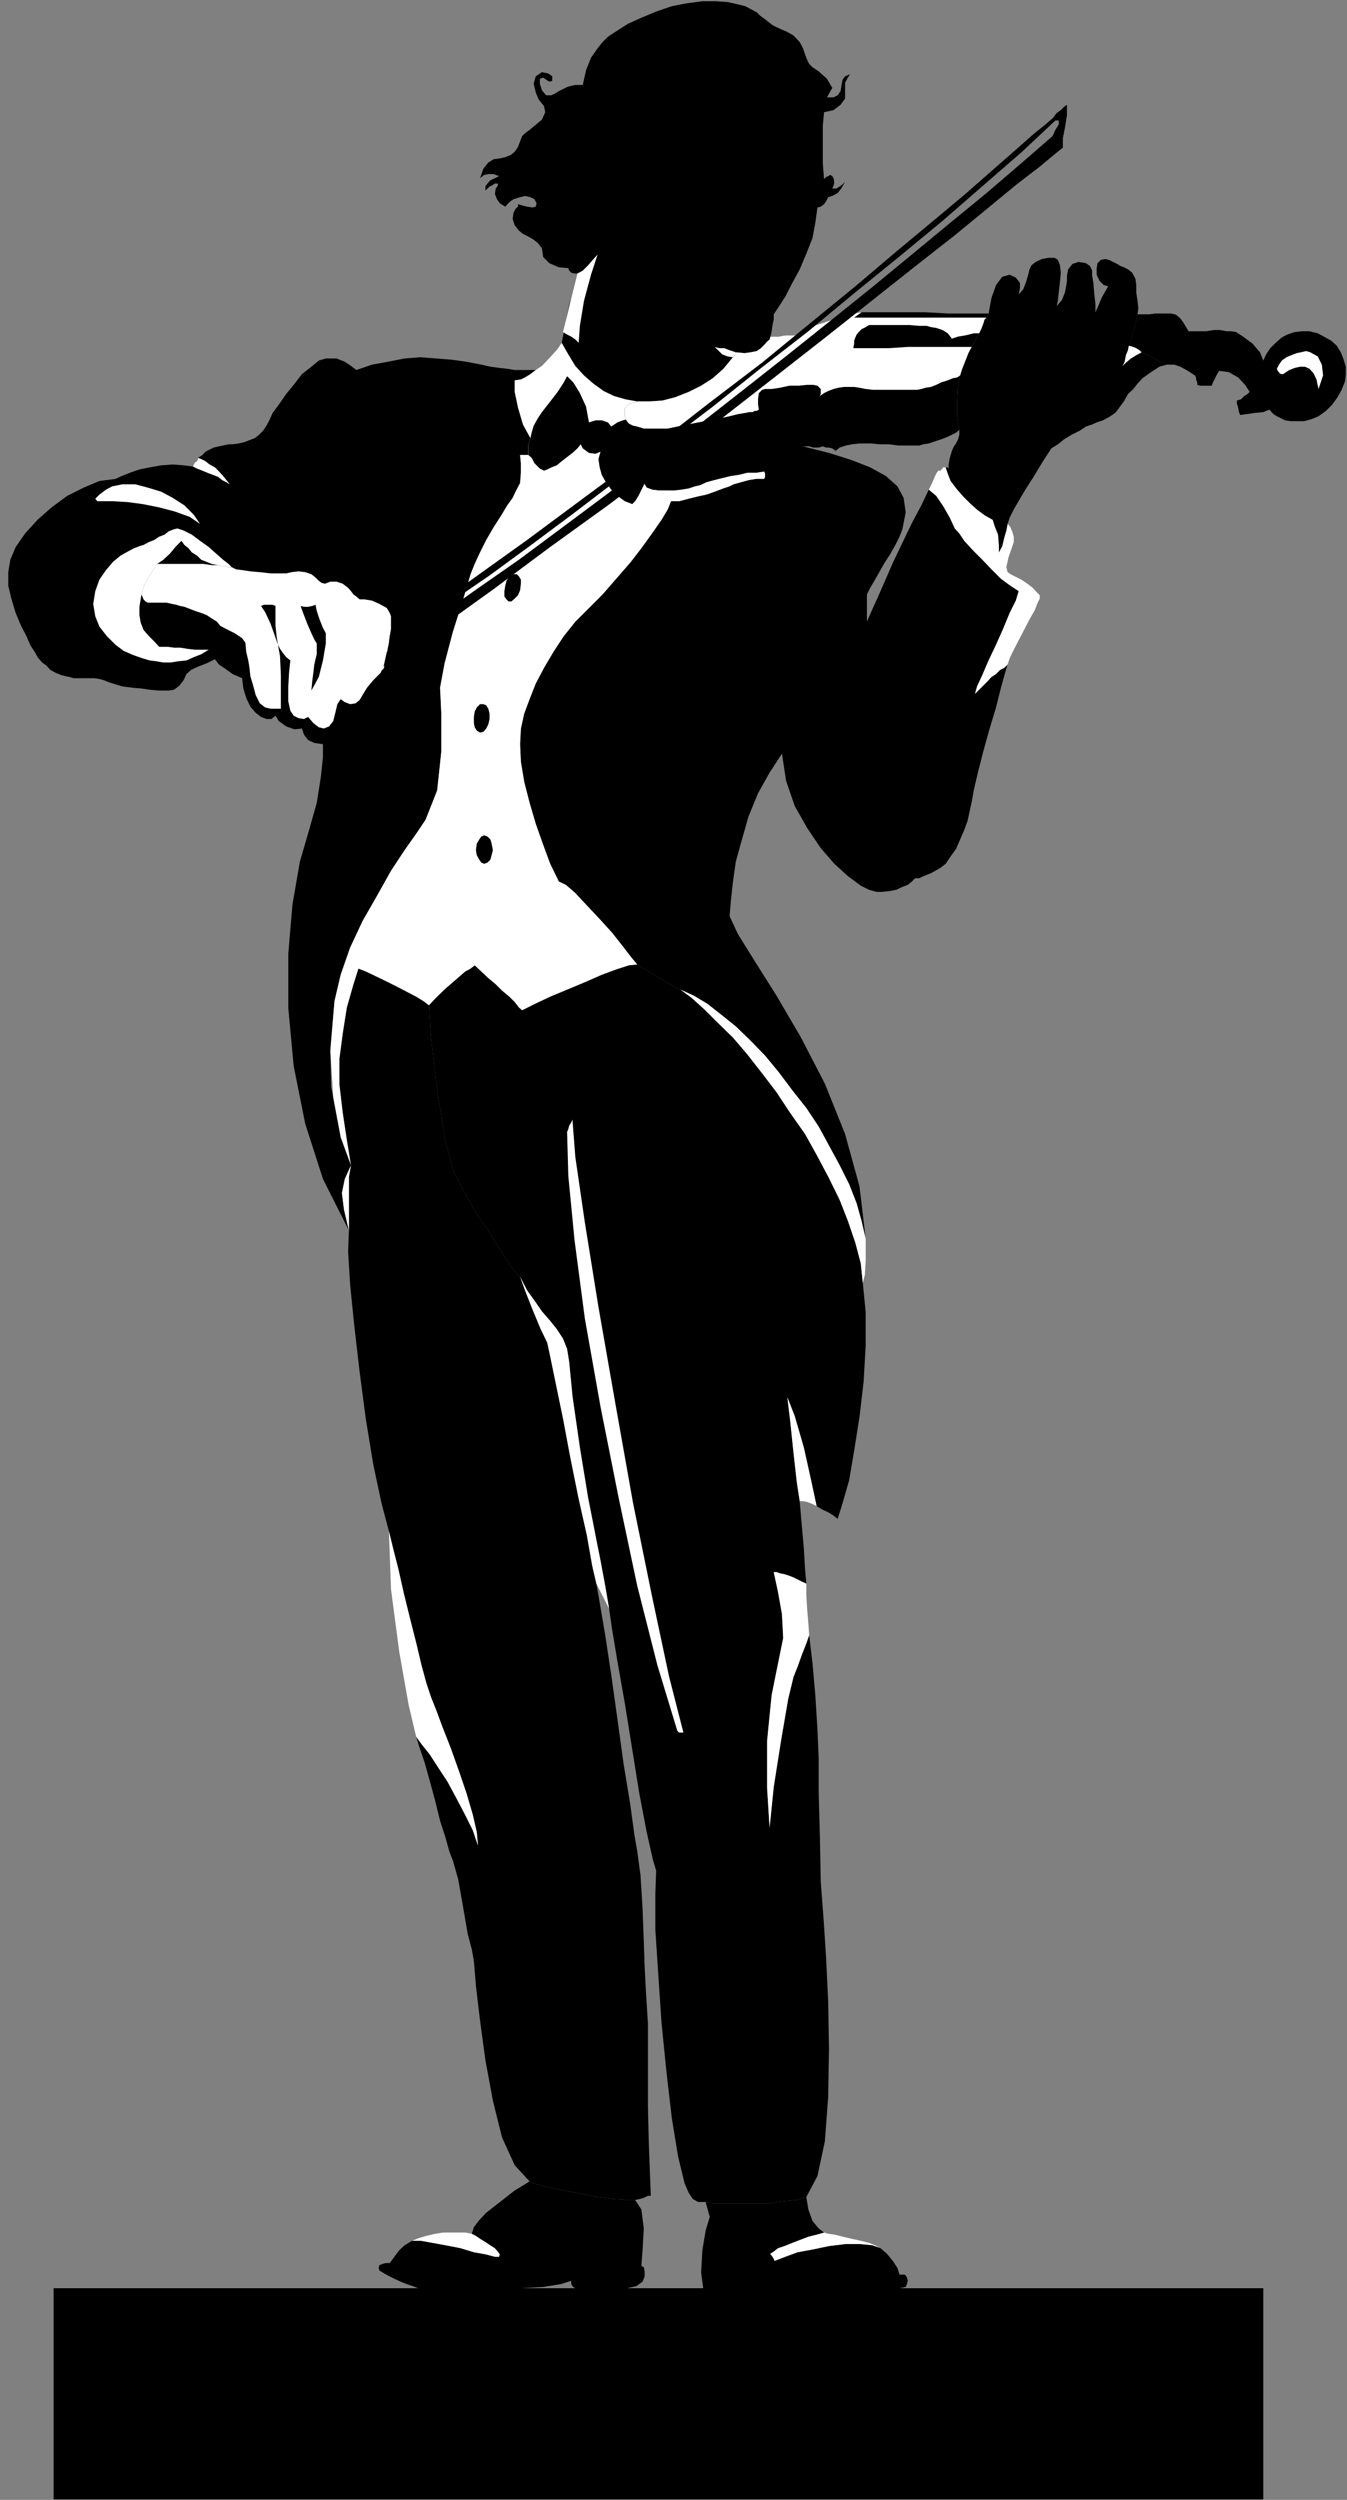 <?xml version="1.0" encoding="UTF-8" standalone="no"?>
<svg
   xmlns:ooo="http://xml.openoffice.org/svg/export"
   xmlns:dc="http://purl.org/dc/elements/1.1/"
   xmlns:cc="http://creativecommons.org/ns#"
   xmlns:rdf="http://www.w3.org/1999/02/22-rdf-syntax-ns#"
   xmlns:svg="http://www.w3.org/2000/svg"
   xmlns="http://www.w3.org/2000/svg"
   xmlns:sodipodi="http://sodipodi.sourceforge.net/DTD/sodipodi-0.dtd"
   xmlns:inkscape="http://www.inkscape.org/namespaces/inkscape"
   version="1.2"
   width="32.66mm"
   height="60.6mm"
   viewBox="0 0 3266 6060"
   preserveAspectRatio="xMidYMid"
   xml:space="preserve"
   id="svg147"
   sodipodi:docname="violnst1.svg"
   style="fill-rule:evenodd;stroke-width:28.222;stroke-linejoin:round"
   inkscape:version="0.92.5 (2060ec1f9f, 2020-04-08)"><rect x="0" y="0" width="3266" height="6060" fill="#808080" stroke="none"/><sodipodi:namedview
   pagecolor="#ffffff"
   bordercolor="#666666"
   borderopacity="1"
   objecttolerance="10"
   gridtolerance="10"
   guidetolerance="10"
   inkscape:pageopacity="0"
   inkscape:pageshadow="2"
   inkscape:window-width="664"
   inkscape:window-height="487"
   id="namedview149"
   showgrid="false"
   inkscape:zoom="0.2102413"
   inkscape:cx="61.719686"
   inkscape:cy="114.51968"
   inkscape:window-x="0"
   inkscape:window-y="0"
   inkscape:window-maximized="0"
   inkscape:current-layer="svg147" />
 <defs
   class="ClipPathGroup"
   id="defs8">
  <clipPath
   id="presentation_clip_path"
   clipPathUnits="userSpaceOnUse">
   <rect
   x="0"
   y="0"
   width="21000"
   height="29700"
   id="rect2" />
  </clipPath>
  <clipPath
   id="presentation_clip_path_shrink"
   clipPathUnits="userSpaceOnUse">
   <rect
   x="21"
   y="29"
   width="20958"
   height="29641"
   id="rect5" />
  </clipPath>
 </defs>
 <defs
   class="TextShapeIndex"
   id="defs12">
  <g
   ooo:slide="id1"
   ooo:id-list="id3"
   id="g10" />
 </defs>
 <defs
   class="EmbeddedBulletChars"
   id="defs44">
  <g
   id="bullet-char-template-57356"
   transform="matrix(4.8828125e-4,0,0,-4.8828125e-4,0,0)">
   <path
   d="M 580,1141 1163,571 580,0 -4,571 Z"
   id="path14"
   inkscape:connector-curvature="0" />
  </g>
  <g
   id="bullet-char-template-57354"
   transform="matrix(4.8828125e-4,0,0,-4.8828125e-4,0,0)">
   <path
   d="M 8,1128 H 1137 V 0 H 8 Z"
   id="path17"
   inkscape:connector-curvature="0" />
  </g>
  <g
   id="bullet-char-template-10146"
   transform="matrix(4.8828125e-4,0,0,-4.8828125e-4,0,0)">
   <path
   d="M 174,0 602,739 174,1481 1456,739 Z M 1358,739 309,1346 659,739 Z"
   id="path20"
   inkscape:connector-curvature="0" />
  </g>
  <g
   id="bullet-char-template-10132"
   transform="matrix(4.8828125e-4,0,0,-4.8828125e-4,0,0)">
   <path
   d="M 2015,739 1276,0 H 717 l 543,543 H 174 v 393 h 1086 l -543,545 h 557 z"
   id="path23"
   inkscape:connector-curvature="0" />
  </g>
  <g
   id="bullet-char-template-10007"
   transform="matrix(4.8828125e-4,0,0,-4.8828125e-4,0,0)">
   <path
   d="m 0,-2 c -7,16 -16,29 -25,39 l 381,530 c -94,256 -141,385 -141,387 0,25 13,38 40,38 9,0 21,-2 34,-5 21,4 42,12 65,25 l 27,-13 111,-251 280,301 64,-25 24,25 c 21,-10 41,-24 62,-43 C 886,937 835,863 770,784 769,783 710,716 594,584 L 774,223 c 0,-27 -21,-55 -63,-84 l 16,-20 C 717,90 699,76 672,76 641,76 570,178 457,381 L 164,-76 c -22,-34 -53,-51 -92,-51 -42,0 -63,17 -64,51 -7,9 -10,24 -10,44 0,9 1,19 2,30 z"
   id="path26"
   inkscape:connector-curvature="0" />
  </g>
  <g
   id="bullet-char-template-10004"
   transform="matrix(4.8828125e-4,0,0,-4.8828125e-4,0,0)">
   <path
   d="M 285,-33 C 182,-33 111,30 74,156 52,228 41,333 41,471 c 0,78 14,145 41,201 34,71 87,106 158,106 53,0 88,-31 106,-94 l 23,-176 c 8,-64 28,-97 59,-98 l 735,706 c 11,11 33,17 66,17 42,0 63,-15 63,-46 V 965 c 0,-36 -10,-64 -30,-84 L 442,47 C 390,-6 338,-33 285,-33 Z"
   id="path29"
   inkscape:connector-curvature="0" />
  </g>
  <g
   id="bullet-char-template-9679"
   transform="matrix(4.8828125e-4,0,0,-4.8828125e-4,0,0)">
   <path
   d="M 813,0 C 632,0 489,54 383,161 276,268 223,411 223,592 c 0,181 53,324 160,431 106,107 249,161 430,161 179,0 323,-54 432,-161 108,-107 162,-251 162,-431 0,-180 -54,-324 -162,-431 C 1136,54 992,0 813,0 Z"
   id="path32"
   inkscape:connector-curvature="0" />
  </g>
  <g
   id="bullet-char-template-8226"
   transform="matrix(4.8828125e-4,0,0,-4.8828125e-4,0,0)">
   <path
   d="m 346,457 c -73,0 -137,26 -191,78 -54,51 -81,114 -81,188 0,73 27,136 81,188 54,52 118,78 191,78 73,0 134,-26 185,-79 51,-51 77,-114 77,-187 0,-75 -25,-137 -76,-188 -50,-52 -112,-78 -186,-78 z"
   id="path35"
   inkscape:connector-curvature="0" />
  </g>
  <g
   id="bullet-char-template-8211"
   transform="matrix(4.8828125e-4,0,0,-4.8828125e-4,0,0)">
   <path
   d="M -4,459 H 1135 V 606 H -4 Z"
   id="path38"
   inkscape:connector-curvature="0" />
  </g>
  <g
   id="bullet-char-template-61548"
   transform="matrix(4.8828125e-4,0,0,-4.8828125e-4,0,0)">
   <path
   d="m 173,740 c 0,163 58,303 173,419 116,115 255,173 419,173 163,0 302,-58 418,-173 116,-116 174,-256 174,-419 0,-163 -58,-303 -174,-418 C 1067,206 928,148 765,148 601,148 462,206 346,322 231,437 173,577 173,740 Z"
   id="path41"
   inkscape:connector-curvature="0" />
  </g>
 </defs>
 <g
   id="g49"
   transform="translate(-8867,-11820)">
  <g
   id="id2"
   class="Master_Slide">
   <g
   id="bg-id2"
   class="Background" />
   <g
   id="bo-id2"
   class="BackgroundObjects" />
  </g>
 </g>
 <g
   class="SlideGroup"
   id="g145"
   transform="translate(-8867,-11820)">
  <g
   id="g143">
   <g
   id="container-id1">
    <g
   id="id1"
   class="Slide"
   clip-path="url(#presentation_clip_path)">
     <g
   class="Page"
   id="g139">
      <g
   class="Graphic"
   id="g137">
       <g
   id="id3">
        <rect
   class="BoundingBox"
   x="8867"
   y="11820"
   width="3266"
   height="6060"
   id="rect51"
   style="fill:none;stroke:none" />
        <defs
   id="defs56">
         <clipPath
   id="clip_path_1"
   clipPathUnits="userSpaceOnUse">
          <path
   d="m 8867,11820 h 3265 v 6059 H 8867 Z"
   id="path53"
   inkscape:connector-curvature="0" />
         </clipPath>
        </defs>
        <g
   clip-path="url(#clip_path_1)"
   id="g134">
         <path
   d="m 11930,17880 v -513 H 8997 v 513 z"
   id="path58"
   inkscape:connector-curvature="0"
   style="fill:#000000;stroke:none" />
         <path
   d="m 9718,14645 -2,-12 -3,-13 -2,-13 -3,-12 -23,-61 -15,-79 -2,-94 10,-114 15,-64 23,-66 30,-64 36,-63 33,-59 33,-50 31,-44 20,-30 28,-71 10,-94 v -92 l -3,-63 11,-59 20,-76 25,-79 18,-61 10,-25 13,-28 15,-30 18,-31 18,-28 15,-25 13,-18 7,-15 11,-21 2,-25 v -23 l -2,-20 h 5 2 5 8 v -10 -13 l 3,-10 2,-8 -18,-33 -12,-41 -8,-38 v -28 l 15,-2 10,-5 13,-8 13,-10 h -10 -13 -13 -15 l -18,-3 -18,-2 -23,-3 -22,-5 -36,-7 -36,-5 -38,-3 -38,-3 -38,3 -41,8 -38,7 -38,13 -13,-10 -15,-10 -20,-8 h -26 l -17,5 -18,15 -23,18 -20,26 -18,22 -18,26 -15,20 -8,18 -7,13 -8,12 -10,10 -10,8 -13,5 -13,5 -13,3 -15,2 h -10 l -13,3 -10,2 -13,3 -10,5 -10,5 -7,8 -11,7 8,3 10,5 10,8 13,7 10,10 10,11 8,10 8,10 -8,-5 -10,-5 -10,-8 -13,-5 -13,-5 -12,-5 -13,-5 -10,-5 -23,-3 -26,-2 -28,2 -28,5 -25,5 -23,8 -20,8 -15,7 -39,5 -38,16 -40,20 -38,28 -34,30 -30,33 -23,33 -13,31 -5,30 v 33 l 8,33 10,33 13,31 13,25 10,23 10,15 7,13 11,13 10,7 10,11 13,7 12,5 11,3 10,2 10,3 h 13 12 13 13 l 12,2 11,3 12,5 16,5 17,5 23,3 23,2 20,3 21,2 h 15 10 l 13,-2 13,-10 10,-13 7,-15 11,-10 17,-8 21,-8 20,-10 10,13 15,10 18,13 23,10 3,25 7,23 10,21 13,15 13,10 13,5 h 12 l 10,-8 8,13 18,13 20,7 18,-2 5,15 10,13 15,7 21,3 v 31 l -5,48 -10,63 -18,64 -23,79 -18,104 -10,119 v 132 l 13,140 28,140 43,134 63,125 -12,-51 -5,-40 7,-34 z"
   id="path60"
   inkscape:connector-curvature="0"
   style="fill:#000000;stroke:none" />
         <path
   d="m 10966,14823 v 0 l -10,-43 -12,-43 -18,-46 -23,-46 -26,-48 -25,-46 -30,-45 -34,-43 -33,-44 -33,-40 -35,-36 -36,-35 -35,-28 -33,-26 -33,-20 -33,-15 -13,-5 -13,-8 -13,-8 -12,-7 -13,-8 -13,-8 -12,-7 -16,-10 -15,-18 -20,-26 -26,-33 -30,-33 -31,-33 -28,-30 -23,-20 -17,-8 -21,-43 -17,-46 -18,-51 -15,-51 -13,-51 -8,-48 -2,-43 2,-38 8,-36 13,-35 15,-38 20,-38 23,-39 25,-38 28,-35 33,-33 33,-33 33,-38 34,-39 27,-35 26,-36 23,-33 15,-25 8,-20 v -26 l 2,-38 10,-38 13,-28 13,-10 18,-15 22,-13 26,-13 25,-13 23,-10 23,-7 15,-5 8,12 10,13 13,13 15,10 18,13 18,7 22,8 26,7 63,16 54,17 46,18 38,21 28,25 15,28 5,35 -8,41 -7,18 -10,20 -13,23 -13,20 -13,23 -12,21 -10,17 -8,16 v 15 18 20 13 l 10,-23 15,-33 18,-41 20,-46 23,-48 23,-48 23,-43 18,-38 18,15 17,25 16,28 12,26 11,12 12,18 21,23 23,23 22,23 23,23 23,17 20,13 -7,23 -15,30 -16,39 -17,38 -18,38 -15,35 -13,28 -5,18 10,-10 10,-10 10,-10 10,-11 11,-7 10,-10 10,-5 8,-8 -6,20 -10,36 -12,48 -16,53 -15,54 -13,51 -10,43 -5,28 -5,23 -5,23 -8,22 -10,23 -10,23 -13,18 -12,18 -13,10 -23,13 -18,7 -10,5 h -10 l -8,8 -10,8 -13,5 -15,7 -15,3 -18,2 h -15 l -18,-5 -20,-10 -31,-23 -33,-30 -33,-38 -33,-49 -30,-53 -21,-61 -10,-66 -30,46 -28,50 -23,56 -16,56 -15,54 -7,50 -5,46 -3,36 20,43 41,66 53,84 59,101 58,112 49,122 35,127 z"
   id="path62"
   inkscape:connector-curvature="0"
   style="fill:#000000;stroke:none" />
         <path
   d="m 10407,17153 10,-2 11,-3 10,-5 h 7 l -2,-51 -3,-81 -2,-84 v -58 -59 -84 l -5,-81 -3,-58 -2,-59 -3,-81 -5,-81 -8,-59 -7,-40 -10,-74 -16,-97 -15,-109 -15,-107 -15,-99 -13,-76 -8,-46 -10,-43 -13,-74 -20,-89 -20,-99 -18,-96 -18,-87 -13,-63 -7,-33 -16,-33 -20,-48 -18,-46 -12,-33 -13,-13 -18,-25 -23,-36 -25,-41 -28,-40 -23,-41 -18,-33 -12,-23 -21,-76 -20,-124 -15,-128 -5,-78 -13,-10 -18,-11 -23,-12 -25,-13 -26,-13 -25,-12 -23,-11 -18,-7 -12,38 -16,56 -10,63 -8,61 v 64 l 8,68 10,66 10,61 -5,28 v 39 48 43 l -2,51 5,81 10,99 13,112 15,114 18,110 20,94 18,68 10,41 13,51 13,58 15,61 15,59 13,55 12,44 11,33 12,30 16,43 20,51 20,56 18,53 15,51 10,43 3,33 -13,-38 -20,-40 -20,-38 -21,-39 -23,-35 -20,-31 -20,-25 -13,-18 8,26 12,35 13,46 13,48 12,49 13,40 10,36 8,20 13,46 12,68 11,64 10,38 5,28 5,61 10,84 13,96 18,97 22,89 31,68 36,39 17,7 31,8 35,7 41,8 43,8 38,5 31,2 z"
   id="path64"
   inkscape:connector-curvature="0"
   style="fill:#000000;stroke:none" />
         <path
   d="m 10822,17146 27,-51 18,-84 8,-107 2,-117 -2,-116 -5,-105 -5,-78 -3,-41 -5,-66 -2,-107 -3,-109 v -84 l -3,-69 -5,-81 -7,-79 -8,-68 -7,20 -11,28 -10,28 -10,25 -13,54 -17,99 -18,114 -10,99 -6,-96 v -115 l 11,-111 17,-84 11,-54 -3,-58 -10,-56 -10,-46 h 7 l 8,3 10,2 10,3 13,5 10,5 10,5 11,5 -3,-35 -3,-51 -5,-56 -5,-58 -7,-46 -8,-71 -8,-77 -7,-58 18,46 22,76 18,81 13,61 13,8 15,7 13,8 10,8 12,-38 16,-56 12,-71 13,-82 10,-86 5,-87 v -81 l -7,-71 -5,-48 -13,-49 -18,-53 -20,-51 -26,-53 -28,-53 -30,-54 -36,-51 -33,-50 -35,-46 -36,-46 -35,-41 -36,-35 -33,-33 -31,-28 -27,-20 -13,-5 -13,-8 -13,-8 -12,-7 -13,-8 -13,-8 -12,-7 -16,-10 -20,2 -31,10 -35,13 -41,18 -43,18 -41,17 -38,18 -30,15 -8,-7 -10,-13 -13,-13 -18,-15 -15,-15 -18,-15 -17,-16 -16,-15 -10,8 -13,7 -15,13 -15,13 -15,13 -16,15 -15,15 -12,13 5,78 15,128 20,124 21,76 12,23 18,33 23,41 28,40 25,41 23,36 18,25 13,13 17,33 18,25 18,26 20,23 16,20 15,23 10,25 5,31 8,83 18,125 20,122 13,66 7,36 10,50 11,59 10,58 7,49 13,78 18,102 18,112 17,106 18,94 15,67 8,27 -2,56 v 87 l 7,106 8,120 12,119 13,112 15,92 16,66 10,23 10,15 13,7 h 18 l 17,3 h 28 36 38 36 l 35,-5 31,-3 z"
   id="path66"
   inkscape:connector-curvature="0"
   style="fill:#000000;stroke:none" />
         <path
   d="m 9866,17252 h 20 l 28,5 33,6 36,7 33,10 28,5 23,6 h 10 l 2,-6 -5,-7 -7,-8 -11,-7 -12,-8 -13,-8 -10,-7 -10,-5 -16,-3 h -15 -20 -18 l -20,3 -21,5 -17,5 z"
   id="path68"
   inkscape:connector-curvature="0"
   style="fill:#ffffff;stroke:none" />
         <path
   d="m 10865,17232 -18,5 -20,5 -21,8 -18,7 -20,8 -15,5 -10,8 -8,5 v 2 l 3,3 5,8 2,5 26,-10 30,-11 38,-7 38,-8 41,-5 h 33 l 31,3 20,7 -13,-7 -15,-6 -20,-5 -23,-5 -21,-5 -20,-5 -15,-2 z"
   id="path70"
   inkscape:connector-curvature="0"
   style="fill:#ffffff;stroke:none" />
         <path
   d="m 9352,13090 -15,-22 -23,-23 -28,-18 -28,-15 -33,-10 -30,-8 h -31 l -25,5 -15,8 -16,12 -10,10 5,6 h 13 25 l 34,2 38,5 40,8 38,10 36,13 z"
   id="path72"
   inkscape:connector-curvature="0"
   style="fill:#ffffff;stroke:none" />
         <path
   d="m 9347,12930 8,3 10,5 10,8 13,7 10,10 10,11 8,10 8,10 -8,-5 -10,-5 -10,-8 -13,-5 -13,-5 -12,-5 -13,-5 -10,-5 2,-5 3,-5 5,-3 2,-5 z"
   id="path74"
   inkscape:connector-curvature="0"
   style="fill:#ffffff;stroke:none" />
         <path
   d="m 10517,14219 27,20 31,28 33,33 36,35 35,41 36,46 35,46 33,50 36,51 30,54 28,53 26,53 20,51 18,53 13,49 5,48 5,-20 2,-33 v -31 -23 l -10,-43 -12,-43 -18,-46 -23,-46 -26,-48 -25,-46 -30,-45 -34,-43 -33,-44 -33,-40 -35,-36 -36,-35 -35,-28 -33,-26 -33,-20 z"
   id="path76"
   inkscape:connector-curvature="0"
   style="fill:#ffffff;stroke:none" />
         <path
   d="m 9810,15532 10,41 13,51 13,58 15,61 15,59 13,55 12,44 11,33 12,30 16,43 20,51 20,56 18,53 15,51 10,43 3,33 -13,-38 -20,-40 -20,-38 -21,-39 -23,-35 -20,-31 -20,-25 -13,-18 -18,-76 -23,-130 -20,-152 z"
   id="path78"
   inkscape:connector-curvature="0"
   style="fill:#ffffff;stroke:none" />
         <path
   d="m 10829,15784 -7,20 -11,28 -10,28 -10,25 -13,54 -17,99 -18,114 -10,99 -6,-96 v -115 l 11,-111 17,-84 11,-54 -3,-58 -10,-56 -10,-46 h 7 l 8,3 10,2 10,3 13,5 10,5 10,5 11,5 v 28 l 2,33 3,36 z"
   id="path80"
   inkscape:connector-curvature="0"
   style="fill:#ffffff;stroke:none" />
         <path
   d="m 10847,15471 -13,-61 -18,-81 -22,-76 -18,-46 7,58 8,77 8,71 7,46 h 8 l 10,2 13,5 z"
   id="path82"
   inkscape:connector-curvature="0"
   style="fill:#ffffff;stroke:none" />
         <path
   d="m 9718,14645 -5,28 v 39 48 43 l -12,-51 -5,-40 7,-34 z"
   id="path84"
   inkscape:connector-curvature="0"
   style="fill:#ffffff;stroke:none" />
         <path
   d="m 10344,15720 -10,-58 -11,-59 -10,-50 -7,-36 -13,-66 -20,-122 -18,-125 -8,-83 -5,-31 -10,-25 -15,-23 -16,-20 -20,-23 -18,-26 -18,-25 -17,-33 12,33 18,46 20,48 16,33 7,33 13,63 18,87 18,96 20,99 20,89 13,74 10,43 z"
   id="path86"
   inkscape:connector-curvature="0"
   style="fill:#ffffff;stroke:none" />
         <path
   d="m 10255,14534 7,91 23,158 33,205 41,234 43,242 46,226 41,193 35,137 h -5 -5 l -3,-2 -2,-3 -48,-158 -49,-193 -45,-213 -44,-221 -38,-214 -25,-190 -15,-155 -3,-107 3,-7 2,-8 5,-8 z"
   id="path88"
   inkscape:connector-curvature="0"
   style="fill:#ffffff;stroke:none" />
         <path
   d="m 10684,12819 -15,5 -23,7 -23,10 -25,13 -26,13 -22,13 -18,15 -13,10 -13,28 -10,38 -2,38 v 26 l -8,20 -15,25 -23,33 -26,36 -27,35 -34,39 -33,38 -33,33 -33,33 -28,35 -25,38 -23,39 -20,38 -15,38 -13,35 -8,36 -2,38 2,43 8,48 13,51 15,51 18,51 17,46 21,43 17,8 23,20 28,30 31,33 30,33 26,33 20,26 15,18 -20,2 -31,10 -35,13 -41,18 -43,18 -41,17 -38,18 -30,15 -8,-7 -10,-13 -13,-13 -18,-15 -15,-15 -18,-15 -17,-16 -16,-15 -10,8 -13,7 -15,13 -15,13 -15,13 -16,15 -15,15 -12,13 -13,-10 -18,-11 -23,-12 -25,-13 -26,-13 -25,-12 -23,-11 -18,-7 -12,38 -16,56 -10,63 -8,61 v 64 l 8,68 10,66 10,61 -25,-68 -18,-97 -7,-111 10,-122 15,-64 23,-66 30,-64 36,-63 33,-59 33,-50 31,-44 20,-30 28,-71 10,-94 v -92 l -3,-63 11,-59 20,-76 25,-79 18,-61 10,-25 13,-28 15,-30 18,-31 18,-28 15,-25 13,-18 7,-15 11,-21 2,-25 v -23 l -2,-20 h 5 2 5 8 v -10 -13 l 3,-10 2,-8 -18,-33 -12,-41 -8,-38 v -28 l 15,-2 10,-5 13,-8 13,-10 15,-10 20,-21 18,-20 10,-15 16,28 17,28 21,23 23,20 25,18 25,12 28,8 28,5 h 31 l 30,-2 31,-8 33,-13 30,-15 28,-18 26,-23 23,-28 5,28 10,41 13,38 z"
   id="path90"
   inkscape:connector-curvature="0"
   style="fill:#ffffff;stroke:none" />
         <path
   d="m 11119,13007 18,15 17,25 16,28 12,26 11,12 12,18 21,23 23,23 22,23 23,23 23,17 20,13 -7,23 -15,30 -16,39 -17,38 -18,38 -15,35 -13,28 -5,18 10,-10 10,-10 10,-10 10,-11 11,-7 10,-10 10,-5 8,-8 5,-15 10,-21 12,-23 13,-25 13,-25 13,-23 7,-18 5,-10 v -8 l -7,-7 -10,-11 -13,-10 -15,-10 -16,-8 -10,-5 -7,-5 -3,-12 5,-23 8,-23 5,-15 v -13 l -3,-10 -5,-13 -7,-8 -3,16 -5,17 -5,21 -8,15 v -18 l -2,-25 -8,-20 -5,-16 -18,-10 -18,-13 -17,-15 -18,-18 -15,-17 -16,-21 -7,-18 -5,-15 h -6 l -2,3 -5,5 h -5 l -5,7 -5,11 -5,12 z"
   id="path92"
   inkscape:connector-curvature="0"
   style="fill:#ffffff;stroke:none" />
         <path
   d="m 9396,13190 7,2 h 10 l 8,3 h 8 l -8,-8 -13,-10 -17,-15 -18,-16 -21,-15 -20,-15 -20,-10 -15,-5 -8,2 -13,5 -10,8 -13,5 -12,8 -13,5 -13,7 -10,3 -13,5 -15,8 -18,10 -18,15 -17,20 -16,23 -10,28 -5,31 5,30 10,25 18,23 21,21 20,15 23,10 23,8 17,5 16,2 17,3 h 18 l 18,-3 20,-2 18,-8 18,-7 18,-11 h -15 -18 l -18,-2 -18,-3 h -15 l -15,-2 h -13 -8 l -12,-13 -13,-13 -13,-15 -7,-18 -3,-18 v -20 l 3,-18 2,-12 5,-18 10,-20 13,-21 10,-15 15,-10 16,-15 15,-18 13,-13 7,10 10,8 8,10 13,8 10,10 13,5 12,5 z"
   id="path94"
   inkscape:connector-curvature="0"
   style="fill:#ffffff;stroke:none" />
         <path
   d="m 10041,13914 8,-3 7,-7 3,-11 3,-12 -3,-16 -3,-10 -7,-7 -8,-3 -7,3 -5,7 -6,10 -2,16 2,12 6,11 5,7 z"
   id="path96"
   inkscape:connector-curvature="0"
   style="fill:#000000;stroke:none" />
         <path
   d="m 10031,13596 8,-2 7,-8 5,-10 3,-13 v -13 l -3,-12 -5,-8 -7,-3 h -8 l -8,8 -5,10 -2,13 v 15 l 2,10 5,8 z"
   id="path98"
   inkscape:connector-curvature="0"
   style="fill:#000000;stroke:none" />
         <path
   d="m 10100,13278 h 7 l 8,-7 8,-8 5,-12 2,-16 v -10 l -5,-8 -5,-5 h -10 l -8,5 -7,11 -3,12 -2,13 v 13 l 5,7 z"
   id="path100"
   inkscape:connector-curvature="0"
   style="fill:#000000;stroke:none" />
         <path
   d="m 10323,12915 -5,18 3,20 5,18 10,18 13,18 15,15 18,13 18,7 7,-7 8,-13 5,-10 8,-16 7,-15 8,-18 5,-17 10,-21 8,-18 12,-20 13,-18 18,-15 h -13 l -15,-2 -13,-3 -12,-5 -13,-3 -13,-2 -15,-3 h -13 -13 l -12,3 -13,5 -15,10 -8,-10 -15,-5 h -15 l -16,5 -7,-38 -15,-33 -16,-26 -15,-15 -8,15 -15,23 -20,26 -18,23 -10,15 -10,18 -5,17 -3,13 -2,8 -3,10 v 13 10 l 8,7 7,13 13,13 10,5 8,-3 10,-5 13,-5 12,-10 13,-10 13,-10 12,-11 8,-10 5,10 15,11 16,2 z"
   id="path102"
   inkscape:connector-curvature="0"
   style="fill:#000000;stroke:none" />
         <path
   d="m 10151,17108 -16,10 -20,12 -23,18 -23,18 -23,18 -17,18 -13,17 -5,16 10,5 10,7 13,8 12,8 11,7 7,8 5,7 -2,6 h -10 l -23,-6 -28,-5 -33,-10 -36,-7 -33,-6 -28,-5 h -20 l -18,11 -13,12 -12,16 -11,15 h -10 l -7,2 -8,3 -2,7 2,6 8,5 12,7 16,8 15,7 15,6 15,5 13,5 23,2 43,3 h 56 l 61,-3 64,-2 56,-3 43,-7 25,-8 v 8 l 3,5 2,2 5,3 h 8 l 15,2 23,3 h 26 27 l 26,-5 23,-5 15,-11 5,-12 v -13 l -2,-10 -6,-3 3,-38 3,-53 -6,-46 -15,-23 h -20 l -31,-2 -38,-5 -43,-8 -41,-8 -35,-7 -31,-8 z"
   id="path104"
   inkscape:connector-curvature="0"
   style="fill:#000000;stroke:none" />
         <path
   d="m 10578,17158 2,8 3,10 2,8 3,10 -10,33 -8,48 -3,54 5,38 h 84 10 13 18 20 21 23 l 17,2 h 18 23 33 41 45 41 l 38,-2 h 31 l 15,-3 3,-7 2,-8 -2,-8 -3,-5 -3,-2 h -5 -2 -5 l -5,-16 -11,-17 -15,-18 -15,-13 -20,-7 -31,-3 h -33 l -41,5 -38,8 -38,7 -30,11 -26,10 -2,-5 -5,-8 -3,-3 v -2 l 8,-5 10,-8 15,-5 20,-8 18,-7 21,-8 20,-5 18,-5 -13,-10 -15,-18 -10,-28 -5,-30 -23,7 -31,3 -35,5 h -36 -38 -36 -28 z"
   id="path106"
   inkscape:connector-curvature="0"
   style="fill:#000000;stroke:none" />
         <path
   d="m 10651,12674 -2,2 v 5 l -3,3 -2,2 -23,28 -26,23 -28,18 -30,15 -33,13 -31,8 -30,2 h -31 l -28,-5 -28,-8 -25,-12 -25,-18 -23,-20 -21,-23 -17,-28 -16,-28 8,-41 10,-51 13,-48 7,-28 h -7 l -8,-2 -5,-5 -2,-6 -23,-2 -23,-10 -15,-15 -3,-21 -10,-13 -13,-10 -13,-7 -10,-5 -10,-8 -10,-13 -5,-15 2,-15 5,-10 6,-5 v -3 -3 l 10,3 12,3 13,2 8,-2 2,-8 -5,-10 -10,-5 -13,-3 -12,3 -16,5 -10,7 -10,11 -13,-8 -7,-10 -5,-13 2,-13 5,-7 v -5 h -2 -5 l -8,5 -5,2 -5,5 -5,5 v -10 l 5,-7 7,-8 11,-5 10,-5 -13,-5 h -13 l -10,2 -10,8 8,-23 12,-15 13,-8 15,-2 13,-3 13,-5 10,-8 8,-12 5,-13 5,-13 7,-7 11,-8 12,-10 18,-15 8,-18 -3,-15 -13,-16 -7,-17 -5,-21 5,-18 15,-10 15,3 10,7 v 11 l -7,2 -8,-5 -7,-5 -8,3 v 12 l 5,16 10,12 h 13 l 10,-5 8,-5 10,-5 10,-5 10,-3 10,-2 h 11 7 l 8,-36 12,-30 16,-23 12,-15 13,-13 23,-15 25,-16 33,-15 36,-15 38,-13 36,-7 38,-5 h 33 l 28,2 23,5 20,5 15,8 13,7 8,8 7,5 13,10 10,8 10,5 11,5 12,5 18,10 15,16 8,15 5,15 5,13 5,10 8,8 15,10 20,18 13,22 -13,23 h 16 l 10,-5 7,-10 3,-18 2,-10 6,-8 5,-2 7,-3 -7,11 -5,10 v 12 13 13 l -11,15 -17,13 -23,5 -3,33 v 43 48 l 3,38 5,-5 5,-2 5,-3 5,3 3,5 2,10 -2,8 -3,7 h 10 l 8,-5 7,-5 6,-7 -8,15 -10,13 -13,7 -10,3 -5,10 -5,7 -8,6 -8,2 -5,36 -7,38 -15,38 -16,38 -18,33 -17,33 -16,25 -12,18 v 13 l -3,13 -2,15 -3,13 -2,7 -6,5 -7,8 -8,8 -10,7 -15,3 -15,2 z"
   id="path108"
   inkscape:connector-curvature="0"
   style="fill:#000000;stroke:none" />
         <path
   d="m 11696,12704 -18,5 -20,13 -21,15 -12,13 -10,13 -13,12 -10,18 -11,15 -10,13 -15,10 -15,8 -15,5 -11,5 -15,5 -15,10 -20,10 -18,11 -15,12 -16,10 -7,11 -8,12 -13,21 -15,25 -18,28 -15,25 -15,26 -10,20 -5,15 -3,16 -5,17 -5,21 -8,15 v -18 l -2,-25 -8,-20 -5,-16 -18,-10 -18,-13 -17,-15 -18,-18 -15,-17 -16,-21 -7,-18 -5,-15 h 2 3 l 2,5 v 3 -15 l 3,-16 5,-17 5,-11 5,-7 5,-10 3,-11 v -12 l -5,-31 v -40 l 2,-36 5,-25 5,-16 8,-20 7,-18 8,-15 5,-8 5,-10 3,-7 5,-8 5,-10 5,-13 3,-10 5,-5 2,-3 v -2 l 3,-3 v -2 l 7,-38 11,-31 15,-20 18,-5 15,7 10,13 v 13 l -3,15 11,-13 7,-18 5,-17 3,-13 5,-10 10,-8 15,-7 16,-3 h 15 l 8,5 5,13 2,18 -2,22 -3,26 -2,20 -3,13 13,-15 7,-18 3,-15 2,-13 v -13 l 3,-15 10,-13 15,-5 18,3 10,7 5,11 v 12 l 3,18 2,25 3,26 v 20 l 8,-18 7,-17 10,-18 6,-10 -11,-3 -10,-10 -7,-15 v -16 l 2,-12 8,-8 10,-2 10,2 10,5 10,5 8,5 8,3 10,5 10,8 8,15 2,15 v 18 l 3,20 2,18 -2,15 -5,23 -5,20 -6,21 -5,12 v 0 l -2,11 -5,12 -3,16 -5,10 8,-8 12,-10 13,-8 13,-7 13,5 17,10 16,8 z"
   id="path110"
   inkscape:connector-curvature="0"
   style="fill:#000000;stroke:none" />
         <path
   d="m 11589,12707 5,-10 3,-16 5,-12 2,-11 11,3 7,3 8,5 5,5 -13,7 -13,8 -12,10 z"
   id="path112"
   inkscape:connector-curvature="0"
   style="fill:#ffffff;stroke:none" />
         <path
   d="m 10644,12686 2,-2 3,-3 v -5 l 2,-2 -15,-5 -13,-5 h -12 l -11,-3 8,8 10,10 13,5 z"
   id="path114"
   inkscape:connector-curvature="0"
   style="fill:#ffffff;stroke:none" />
         <path
   d="m 10232,12625 10,-40 10,-43 10,-39 5,-20 13,-7 13,-13 13,-15 10,-11 -16,49 -17,63 -10,61 -3,41 -8,-8 -10,-7 -10,-5 z"
   id="path116"
   inkscape:connector-curvature="0"
   style="fill:#ffffff;stroke:none" />
         <path
   d="m 9429,13195 10,5 15,2 20,3 23,2 26,3 h 20 18 l 13,-3 17,-2 16,2 15,5 10,8 8,8 7,5 8,2 13,-5 h 15 l 15,5 13,10 7,8 6,8 7,5 8,7 h 12 l 18,3 18,8 18,10 7,12 3,8 v 13 18 l -3,17 -2,16 -3,15 -2,15 -3,15 -2,10 -3,8 -5,5 -2,5 -18,18 -15,18 -11,18 -7,12 -10,8 -13,2 -13,-5 -10,-7 -8,12 -5,21 -5,20 -10,13 -13,5 -12,-3 -13,-10 -13,-15 -10,5 -13,-2 -12,-6 -8,-12 -5,-23 v -36 l 2,-35 3,-28 -10,-8 -8,-10 -7,-10 -5,-10 -3,-18 -3,-28 v -28 -20 l -7,-3 h -10 -11 l -7,3 10,15 13,28 10,28 8,23 5,28 2,45 v 49 33 h -7 -8 -10 l -13,-3 -13,-10 -10,-20 -7,-26 -6,-20 -2,-20 -3,-18 -5,-21 -2,-22 -8,-11 -18,-12 -20,-10 -15,-8 -8,-10 -13,-8 -12,-8 -13,-5 -15,-5 -13,-5 -13,-5 -10,-2 -10,-3 -10,-2 -13,-3 h -13 -10 -10 -8 -5 l -5,-3 -5,-5 -2,-5 -3,-7 5,-18 10,-20 13,-21 10,-15 h 10 16 20 23 23 20 l 20,3 h 16 l 7,2 h 10 l 8,3 z"
   id="path118"
   inkscape:connector-curvature="0"
   style="fill:#ffffff;stroke:none" />
         <path
   d="m 9622,13494 2,-22 3,-23 2,-18 3,-13 3,-12 v -13 -13 l -6,-10 -7,-15 -10,-23 -10,-26 -6,-17 8,2 h 10 l 10,-2 8,-3 3,15 7,21 8,20 7,13 v 25 l -7,41 -10,40 z"
   id="path120"
   inkscape:connector-curvature="0"
   style="fill:#000000;stroke:none" />
         <path
   d="m 11625,12582 h 12 16 l 15,-2 h 13 15 10 l 10,2 5,3 8,7 8,11 7,12 5,8 h 13 15 15 l 18,-3 h 15 l 16,3 h 12 l 11,2 17,11 23,17 18,21 8,20 7,-15 10,-15 13,-13 15,-13 13,-7 18,-6 18,-2 h 18 l 20,5 15,8 18,10 13,12 10,16 7,18 5,17 v 18 l -2,18 -8,20 -10,18 -13,18 -15,15 -18,13 -17,7 -18,5 h -18 -15 l -13,-2 -10,-5 -10,-5 -8,-5 -5,-5 -5,-6 -15,6 -21,2 -20,3 -15,2 -3,-7 -2,-11 -3,-10 v -7 l 10,-3 8,-8 8,-5 5,-5 -11,-17 -17,-18 -23,-13 -23,-3 -5,8 -5,10 -5,10 -3,8 h -10 -8 -10 l -7,-2 v -6 l -3,-7 v -5 l -3,-5 -17,-11 -18,-10 -15,-5 h -18 l -15,-7 -16,-8 -17,-10 -13,-5 -5,-5 -8,-5 -7,-3 -11,-3 v 0 l 5,-12 6,-21 5,-20 z"
   id="path122"
   inkscape:connector-curvature="0"
   style="fill:#000000;stroke:none" />
         <path
   d="m 10435,13002 13,5 15,2 h 18 20 l 18,-2 18,-3 15,-5 13,-3 15,-7 18,-5 20,-5 21,-5 20,-3 20,-5 h 21 l 20,-3 7,-7 8,-10 10,-8 13,-10 13,-8 15,-7 13,-6 15,-5 h 15 l 10,3 h 13 l 10,-3 8,3 h 7 l 8,2 8,6 10,-8 15,-5 15,-3 18,-2 h 13 15 l 20,2 h 23 l 23,3 h 21 17 13 l 10,-3 13,-2 15,-5 15,-5 13,-5 13,-6 10,-5 8,-7 -5,-31 v -40 l 2,-36 5,-25 5,-16 8,-20 7,-18 8,-15 5,-8 5,-10 3,-7 5,-8 5,-10 5,-13 3,-10 5,-5 2,-3 v -2 l 3,-3 v -2 h -18 -36 -45 l -54,-3 h -51 -48 -35 -21 l -23,3 -25,7 -23,8 -23,8 -23,7 -17,10 -16,8 -12,5 h -11 -12 l -16,3 h -20 l -2,7 -6,5 -7,8 -8,8 -10,7 -15,3 -15,2 -21,-2 -2,2 v 5 l -3,3 -2,2 -23,28 -26,23 -28,18 -30,15 -33,13 -31,8 -30,2 h -31 l -7,3 -10,2 -8,5 -5,8 v 10 8 l 2,7 3,5 8,36 12,51 13,48 z"
   id="path124"
   inkscape:connector-curvature="0"
   style="fill:#000000;stroke:none" />
         <path
   d="m 10494,13035 h 20 l 23,-6 20,-5 23,-5 20,-7 21,-8 15,-5 10,-5 18,-5 18,-5 18,-3 h 20 l 2,-5 v -5 -3 l -2,-5 -20,3 h -21 l -20,5 -20,3 -21,5 -20,5 -18,5 -15,7 -13,3 -15,5 -18,3 -18,2 h -20 -18 l -15,-2 -13,-5 13,12 13,8 15,7 z"
   id="path126"
   inkscape:connector-curvature="0"
   style="fill:#ffffff;stroke:none" />
         <path
   d="m 12064,12763 11,-33 -3,-26 -10,-20 -18,-10 -10,-3 -13,3 -10,2 -13,5 -12,5 -11,8 -7,10 -5,10 2,5 5,6 3,2 h 5 l 15,-10 13,-5 13,-3 h 12 l 11,5 10,11 7,15 z"
   id="path128"
   inkscape:connector-curvature="0"
   style="fill:#ffffff;stroke:none" />
         <path
   d="m 10684,12819 -10,2 -18,3 -20,5 -23,5 -25,5 -28,5 -26,5 -25,5 -23,5 h -20 -21 -17 l -16,-5 -10,-2 -10,-5 -5,-6 -3,-5 -2,-7 v -8 -10 l 5,-8 8,-5 10,-2 7,-3 h 31 l 30,-2 31,-8 33,-13 30,-15 28,-18 26,-23 23,-28 2,-2 3,-3 v -5 l 2,-2 21,2 15,-2 15,-3 10,-7 8,-8 7,-8 6,-5 2,-7 h 20 l 16,-3 h 12 11 l 12,-5 16,-8 17,-10 23,-7 23,-8 23,-8 25,-7 23,-3 -18,13 h 16 35 46 56 53 51 41 23 l -5,5 -3,10 -5,13 -5,10 h -13 l -20,5 -18,3 -15,5 -10,-13 -13,-8 -15,-5 -13,-2 -10,-3 h -18 l -23,-2 h -23 -25 -23 -18 -10 l -8,5 -10,5 -7,7 -5,6 -3,7 -3,8 v 7 l -2,11 h 15 31 40 l 46,-3 h 48 44 38 25 l -8,15 -7,18 -8,20 -5,16 -7,5 -11,2 -12,5 -16,5 -12,6 -13,5 -13,2 -10,3 -10,2 h -18 -20 -23 -23 -23 l -18,-2 -15,-3 -13,-2 h -12 -13 l -13,2 -12,3 -13,5 -10,5 -10,7 2,-5 v -7 -5 l -8,-8 -10,-2 h -15 l -20,2 h -23 l -23,5 -20,3 h -16 l -7,2 -8,8 -2,13 v 15 l 2,12 -5,3 h -5 l -5,3 z"
   id="path130"
   inkscape:connector-curvature="0"
   style="fill:#ffffff;stroke:none" />
         <path
   d="m 9812,13362 171,-117 162,-116 155,-115 148,-109 137,-107 130,-99 117,-96 109,-89 99,-84 89,-74 79,-66 66,-58 56,-49 43,-38 31,-25 17,-15 8,-11 10,-7 8,-8 7,-5 v 25 l -5,31 -5,25 v 23 l -20,16 -36,30 -56,43 -68,56 -84,69 -97,76 -106,84 -115,91 -124,97 -127,99 -135,104 -135,102 -140,101 -137,102 -135,97 -132,91 8,-36 104,-71 107,-76 109,-76 109,-81 110,-82 109,-84 109,-81 110,-86 104,-82 104,-83 102,-82 96,-79 92,-76 89,-73 84,-72 76,-66 7,-15 8,-13 v -10 h -8 l -81,76 -91,79 -100,87 -104,86 -112,91 -111,92 -117,91 -115,92 -117,89 -111,86 -110,84 -106,79 -97,71 -92,63 -81,56 -71,49 z"
   id="path132"
   inkscape:connector-curvature="0"
   style="fill:#000000;stroke:none" />
        </g>
       </g>
      </g>
     </g>
    </g>
   </g>
  </g>
 </g>
</svg>